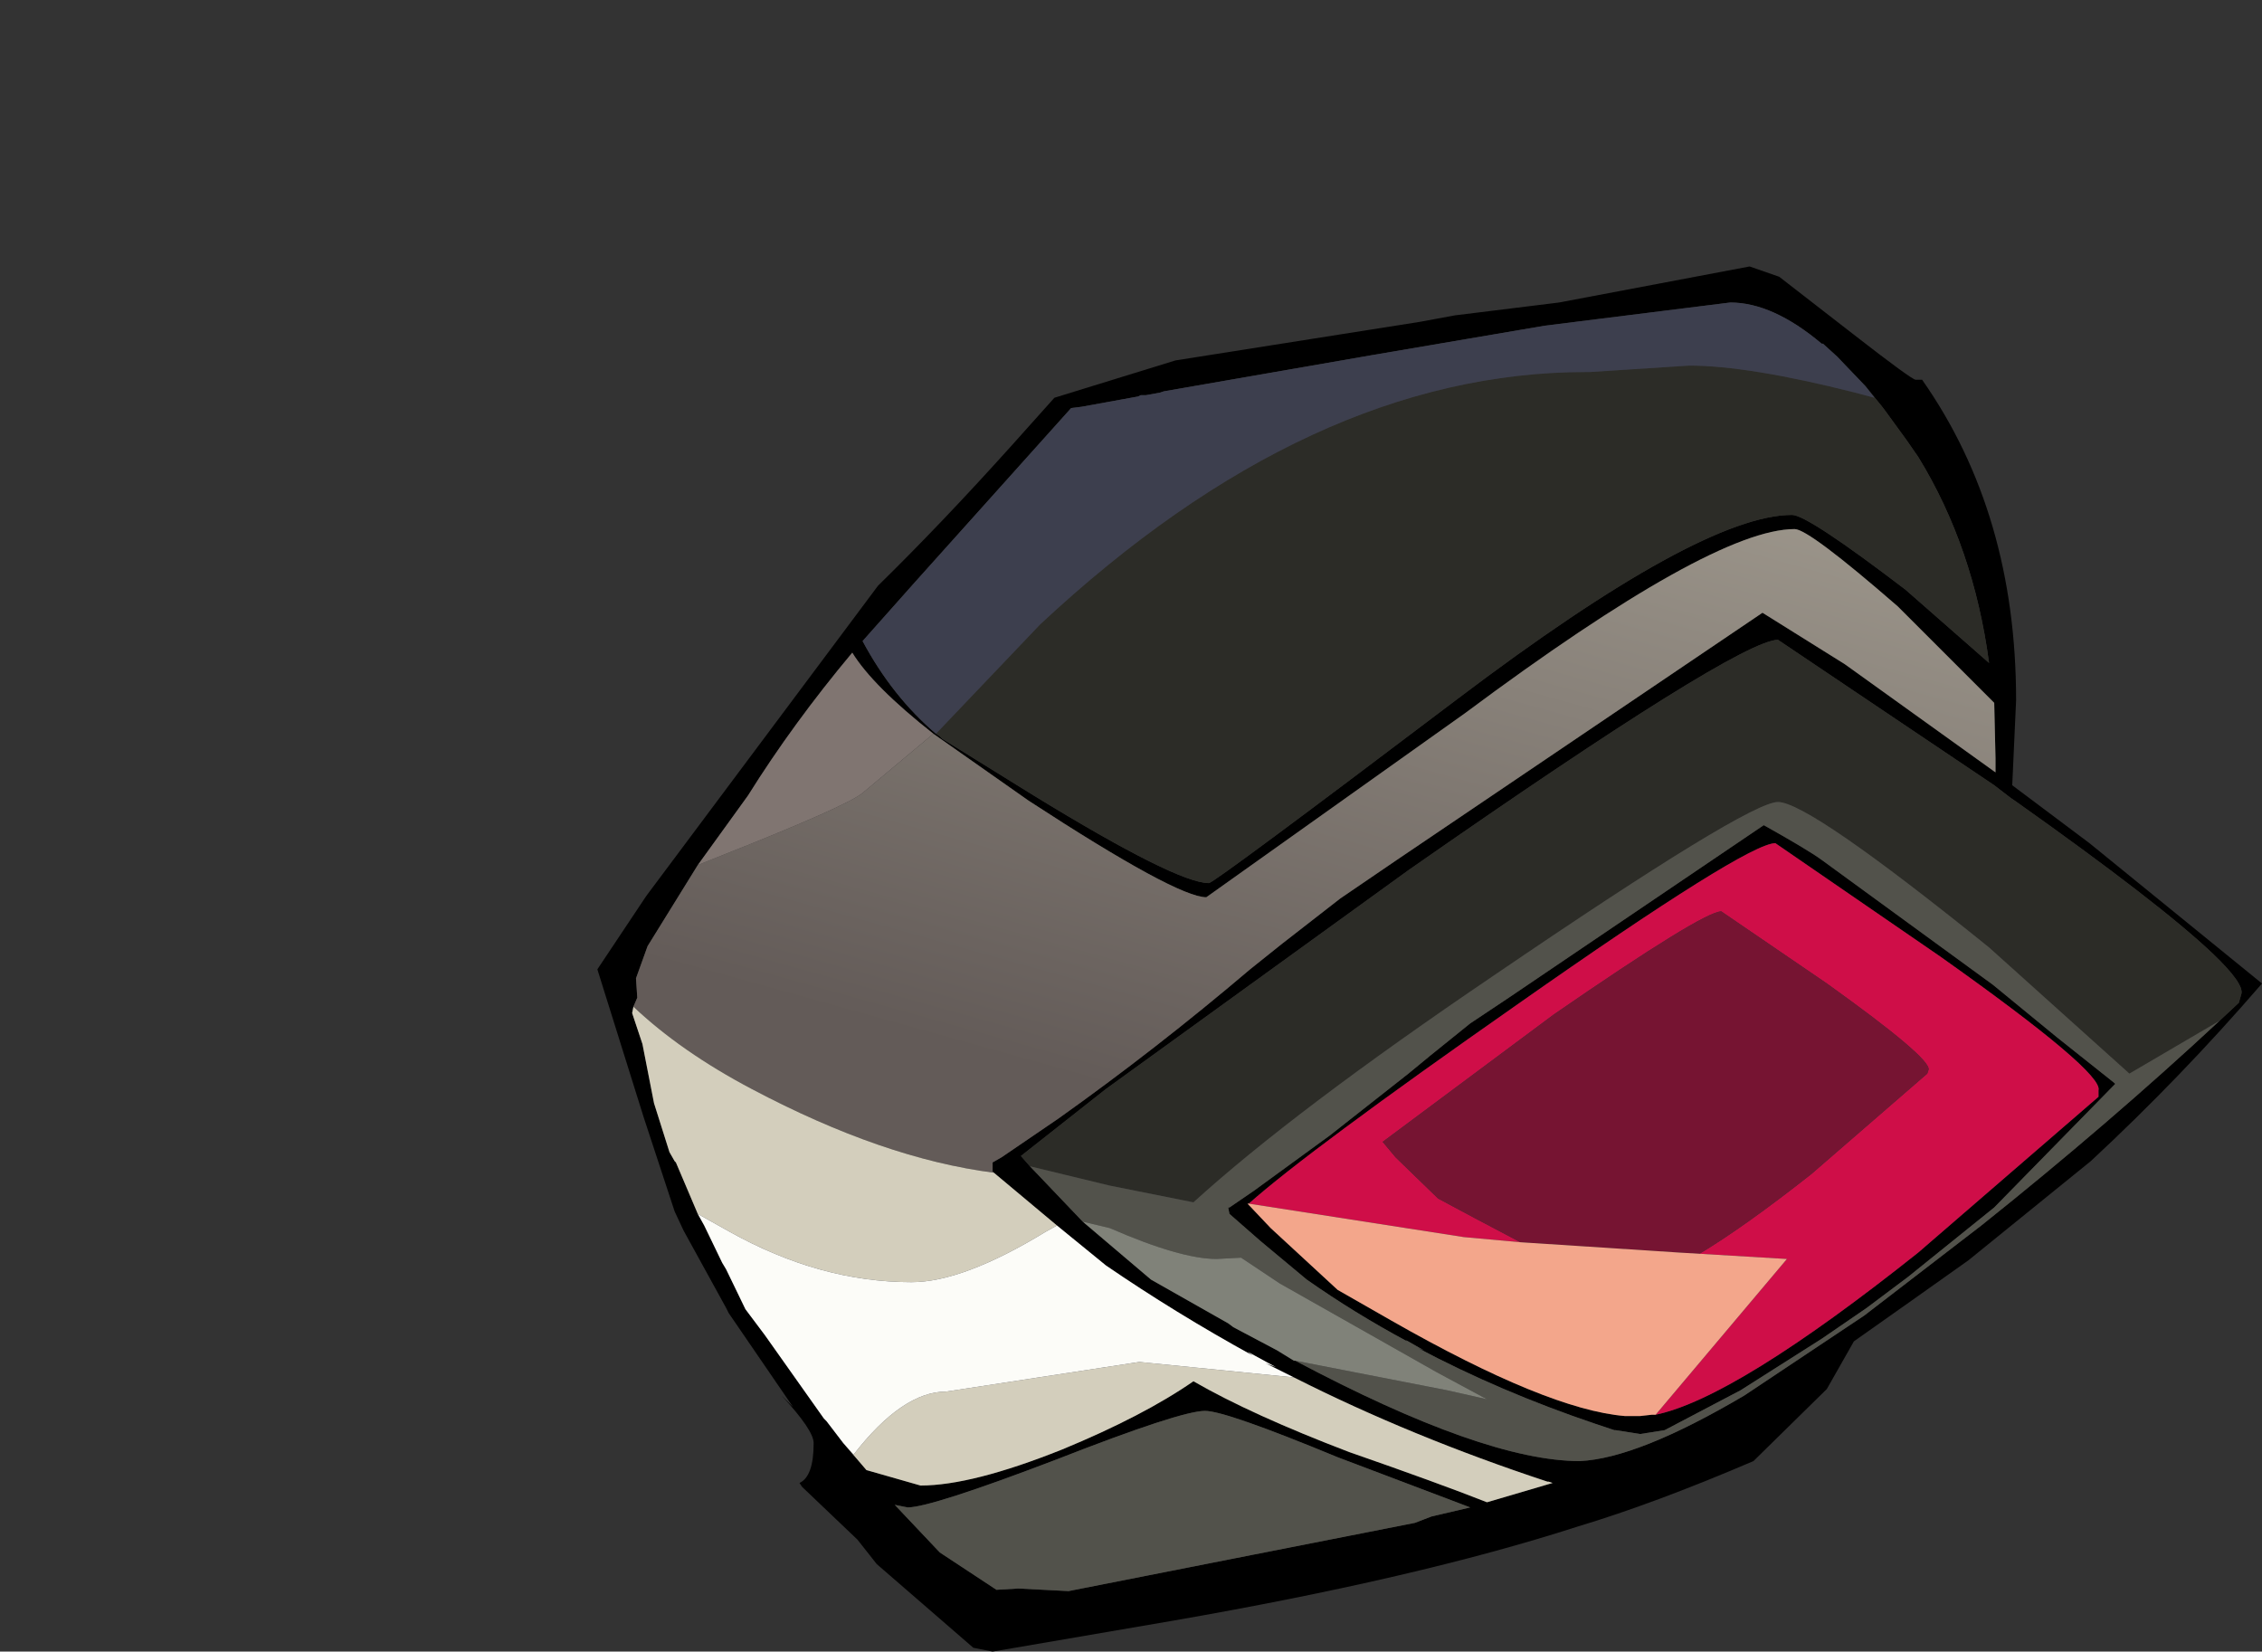 <?xml version="1.0" encoding="UTF-8" standalone="no"?>
<svg
   xmlns:dc="http://purl.org/dc/elements/1.1/"
   xmlns:cc="http://creativecommons.org/ns#"
   xmlns:rdf="http://www.w3.org/1999/02/22-rdf-syntax-ns#"
   xmlns:svg="http://www.w3.org/2000/svg"
   xmlns="http://www.w3.org/2000/svg"
   xmlns:sodipodi="http://sodipodi.sourceforge.net/DTD/sodipodi-0.dtd"
   xmlns:inkscape="http://www.inkscape.org/namespaces/inkscape"
   height="6415"
   width="8785"
   version="1.1"
   id="svg43"
   sodipodi:docname="G2Angle.svg"
   inkscape:version="1.0.2-2 (e86c870879, 2021-01-15)">
  <rect width="100%" height="100%" fill="#333333" stroke="none"/>
  <sodipodi:namedview
     pagecolor="#ffffff"
     bordercolor="#666666"
     borderopacity="1"
     objecttolerance="10"
     gridtolerance="10"
     guidetolerance="10"
     inkscape:pageopacity="0"
     inkscape:pageshadow="2"
     inkscape:window-width="1920"
     inkscape:window-height="1017"
     id="namedview45"
     showgrid="false"
     inkscape:zoom="0.032762044"
     inkscape:cx="10182.482"
     inkscape:cy="3416.339"
     inkscape:window-x="-8"
     inkscape:window-y="-8"
     inkscape:window-maximized="1"
     inkscape:current-layer="svg43"
     inkscape:document-rotation="0" />
  <path
     d="m 4740,1455 -5,-45 20,-20 5,10 10,55 h -30"
     fill="#ff0000"
     fill-rule="evenodd"
     stroke="none"
     id="path4"
     style="stroke-width:100" />
  <path
     d="m 3635,2850 15,10 10,10 355,220 q 555,340 680,340 20,0 965,-715 945,-715 1300,-715 60,0 440,290 l 325,285 q -60,-450 -275,-800 l -45,-65 -80,-110 -15,-20 -65,-80 -110,-115 -55,-50 h -5 q -190,-160 -355,-160 l -720,90 -675,115 -805,140 -15,5 -55,10 h -20 l -10,5 -55,10 -165,30 -40,5 -610,680 -200,225 q 115,215 285,360 M 7440,1475 h 25 q 365,520 365,1245 l -15,330 300,225 670,545 q -315,365 -665,690 l -475,385 q -225,160 -445,315 l -105,185 -285,280 q -385,165 -685,255 -620,200 -1570,365 l -700,120 -75,-15 -375,-325 -75,-95 -215,-205 -10,-15 q 55,-25 55,-155 0,-50 -125,-185 l 45,45 -250,-365 -10,-20 -165,-300 -35,-75 -120,-365 -180,-575 190,-285 900,-1205 q 245,-240 515,-540 l 170,-190 470,-145 380,-60 570,-90 135,-25 405,-50 740,-140 115,40 290,225 q 225,175 240,175 m -3580,3080 -5,-5 v -35 l 35,-20 220,-150 q 380,-270 745,-580 l 125,-100 225,-175 220,-150 1420,-960 320,200 q 355,255 585,420 v -55 l -5,-215 -375,-375 q -345,-300 -400,-300 -320,0 -1280,715 l -1005,715 q -115,0 -690,-375 l -370,-260 q -235,-185 -315,-315 -230,275 -405,555 l -195,270 -195,315 -45,125 5,75 -15,35 -5,25 40,120 45,230 60,190 20,35 5,5 85,200 25,45 70,145 15,25 75,155 75,100 230,325 10,10 65,85 90,105 210,60 q 200,0 550,-140 315,-130 510,-265 225,130 605,275 345,120 535,195 l 255,-75 -15,-5 h -5 q -530,-175 -985,-405 l -110,-55 40,15 -110,-60 20,15 q -300,-165 -570,-350 l -190,-155 -245,-205 m 4760,-590 75,-70 10,-35 q 10,-40 -110,-155 -205,-195 -770,-595 l -15,-10 -65,-50 -840,-565 q -160,5 -1435,895 l -1175,850 -330,260 35,40 205,215 265,225 300,170 20,15 170,90 65,40 h 5 q 735,390 1105,390 225,-10 640,-255 l 465,-310 455,-350 q 495,-395 925,-795 m -410,240 5,5 -470,480 -335,270 -160,120 -175,120 -315,200 -295,155 -95,15 -95,-15 h -5 l -75,-25 q -370,-125 -690,-295 l 25,10 -70,-40 5,5 q -205,-110 -390,-240 l -150,-125 -30,-25 -120,-105 -5,-25 h 5 l 95,-65 295,-215 305,-240 85,-70 155,-125 150,-100 990,-670 q 170,95 225,135 l 665,485 250,205 220,175 M 6430,5495 q 310,-65 1020,-630 l 700,-605 v -25 q 20,-70 -615,-520 l -640,-440 q -110,0 -1000,625 -815,570 -1045,775 h -5 l 90,95 260,240 210,120 q 605,345 905,370 h 50 10 l 45,-5 h 15 m -2330,175 q -485,185 -575,185 l -50,-10 175,185 220,145 85,-5 195,10 710,-140 635,-125 65,-25 150,-35 -515,-195 q -435,-180 -515,-180 -95,0 -580,190"
     fill="#000000"
     fill-rule="evenodd"
     stroke="none"
     id="path10"
     style="stroke-width:100" />
  <path
     d="m 3635,2850 405,-425 q 1050,-980 2120,-980 h 15 l 385,-25 q 230,0 645,105 l 75,20 -35,-45 65,80 15,20 80,110 45,65 q 215,350 275,800 l -325,-285 q -380,-290 -440,-290 -355,0 -1300,715 -945,715 -965,715 -125,0 -680,-340 l -355,-220 -10,-10 -15,-10 m 365,1680 -35,-40 330,-260 1175,-850 q 1275,-890 1435,-895 l 840,565 65,50 15,10 q 565,400 770,595 120,115 110,155 l -10,35 -75,70 -350,205 -545,-490 q -700,-565 -820,-565 -115,0 -1105,675 -775,525 -1165,880 l -325,-65 -310,-75"
     fill="#2c2c27"
     fill-rule="evenodd"
     stroke="none"
     id="path12"
     style="stroke-width:100" />
  <path
     d="m 7245,1500 35,45 -75,-20 q -415,-105 -645,-105 l -385,25 h -15 q -1070,0 -2120,980 l -405,425 q -170,-145 -285,-360 l 200,-225 610,-680 40,-5 165,-30 55,-10 10,-5 h 20 l 55,-10 15,-5 805,-140 675,-115 720,-90 q 165,0 355,160 h 5 l 55,50 110,115"
     fill="#3d3f4e"
     fill-rule="evenodd"
     stroke="none"
     id="path14"
     style="stroke-width:100" />
  <path
     d="m 3625,2850 370,260 q 575,375 690,375 l 1005,-715 q 960,-715 1280,-715 55,0 400,300 l 375,375 5,215 v 55 q -230,-165 -585,-420 l -320,-200 -1420,960 -220,150 -225,175 -125,100 q -365,310 -745,580 l -220,150 -35,20 v 35 l 5,5 q -430,-55 -940,-325 -275,-145 -460,-320 l 15,-35 -5,-75 45,-125 195,-315 100,-40 q 480,-190 540,-240 l 275,-230"
     fill="url(#gradient0)"
     fill-rule="evenodd"
     stroke="none"
     id="path16"
     style="fill:url(#gradient0);stroke-width:100" />
  <path
     d="m 3625,2850 -275,230 q -60,50 -540,240 l -100,40 195,-270 q 175,-280 405,-555 80,130 315,315"
     fill="#807571"
     fill-rule="evenodd"
     stroke="none"
     id="path18"
     style="stroke-width:100" />
  <path
     d="m 4850,4675 q 230,-205 1045,-775 890,-625 1000,-625 l 640,440 q 635,450 615,520 v 25 l -700,605 q -710,565 -1020,630 l 510,-605 -420,-25 80,5 q 175,-105 435,-310 l 450,-390 5,-15 q 10,-45 -395,-335 l -410,-280 q -70,0 -650,400 l -665,495 50,60 165,160 140,75 180,95 -220,-20 -835,-130"
     fill="#cf0e48"
     fill-rule="evenodd"
     stroke="none"
     id="path20"
     style="stroke-width:100" />
  <path
     d="m 5905,4825 -180,-95 -140,-75 -165,-160 -50,-60 665,-495 q 580,-400 650,-400 l 410,280 q 405,290 395,335 l -5,15 -450,390 q -260,205 -435,310 l -80,-5 -615,-40"
     fill="#761432"
     fill-rule="evenodd"
     stroke="none"
     id="path22"
     style="stroke-width:100" />
  <path
     d="m 4000,4530 310,75 325,65 q 390,-355 1165,-880 990,-675 1105,-675 120,0 820,565 l 545,490 350,-205 q -430,400 -925,795 l -455,350 -465,310 q -415,245 -640,255 -370,0 -1105,-390 l 590,115 155,35 -195,-105 -610,-345 -150,-100 -95,5 q -140,0 -415,-120 l -105,-25 -205,-215 m 4210,-325 -220,-175 -250,-205 -665,-485 q -55,-40 -225,-135 l -990,670 -150,100 -155,125 -85,70 -305,240 -295,215 -95,65 h -5 l 5,25 120,105 30,25 150,125 q 185,130 390,240 l -5,-5 70,40 -25,-10 q 320,170 690,295 l 75,25 h 5 l 95,15 95,-15 295,-155 315,-200 175,-120 160,-120 335,-270 470,-480 -5,-5 M 4100,5670 q 485,-190 580,-190 80,0 515,180 l 515,195 -150,35 -65,25 -635,125 -710,140 -195,-10 -85,5 -220,-145 -175,-185 50,10 q 90,0 575,-185"
     fill="#52524b"
     fill-rule="evenodd"
     stroke="none"
     id="path24"
     style="stroke-width:100" />
  <path
     d="m 6430,5495 h -15 l -45,5 h -10 -50 q -300,-25 -905,-370 l -210,-120 -260,-240 -90,-95 h 5 l 835,130 220,20 615,40 420,25 -510,605"
     fill="#f3a68b"
     fill-rule="evenodd"
     stroke="none"
     id="path26"
     style="stroke-width:100" />
  <path
     d="m 5030,5285 h -5 l -65,-40 -170,-90 -20,-15 -300,-170 -265,-225 105,25 q 275,120 415,120 l 95,-5 150,100 610,345 195,105 -155,-35 -590,-115"
     fill="#808279"
     fill-rule="evenodd"
     stroke="none"
     id="path28"
     style="stroke-width:100" />
  <path
     d="m 2460,3910 q 185,175 460,320 510,270 940,325 l 245,205 -45,25 q -320,195 -520,195 -355,0 -705,-195 l -125,-70 -85,-200 -5,-5 -20,-35 -60,-190 -45,-230 -40,-120 5,-25 m 2565,1440 q 455,230 985,405 h 5 l 15,5 -255,75 q -190,-75 -535,-195 -380,-145 -605,-275 -195,135 -510,265 -350,140 -550,140 l -210,-60 -90,-105 40,45 q 190,-245 360,-245 l 750,-115 600,60"
     fill="#d3cebc"
     fill-rule="evenodd"
     stroke="none"
     id="path30"
     style="stroke-width:100" />
  <path
     d="m 4105,4760 190,155 q 270,185 570,350 l -20,-15 110,60 -40,-15 110,55 -600,-60 -750,115 q -170,0 -360,245 l -40,-45 -65,-85 -10,-10 -230,-325 -75,-100 -75,-155 -15,-25 -70,-145 -25,-45 125,70 q 350,195 705,195 200,0 520,-195 l 45,-25"
     fill="#fcfcf8"
     fill-rule="evenodd"
     stroke="none"
     id="path32"
     style="stroke-width:100" />
  <defs
     id="defs41">
    <linearGradient
       gradientTransform="matrix(0.94,-3.38,1.47,0.41,5580,1600)"
       gradientUnits="userSpaceOnUse"
       id="gradient0"
       spreadMethod="pad"
       x1="-819.2"
       x2="819.2">
      <stop
         offset="0.0"
         stop-color="#635b58"
         id="stop36" />
      <stop
         offset="1.0"
         stop-color="#d3cebc"
         id="stop38" />
    </linearGradient>
  </defs>
</svg>
